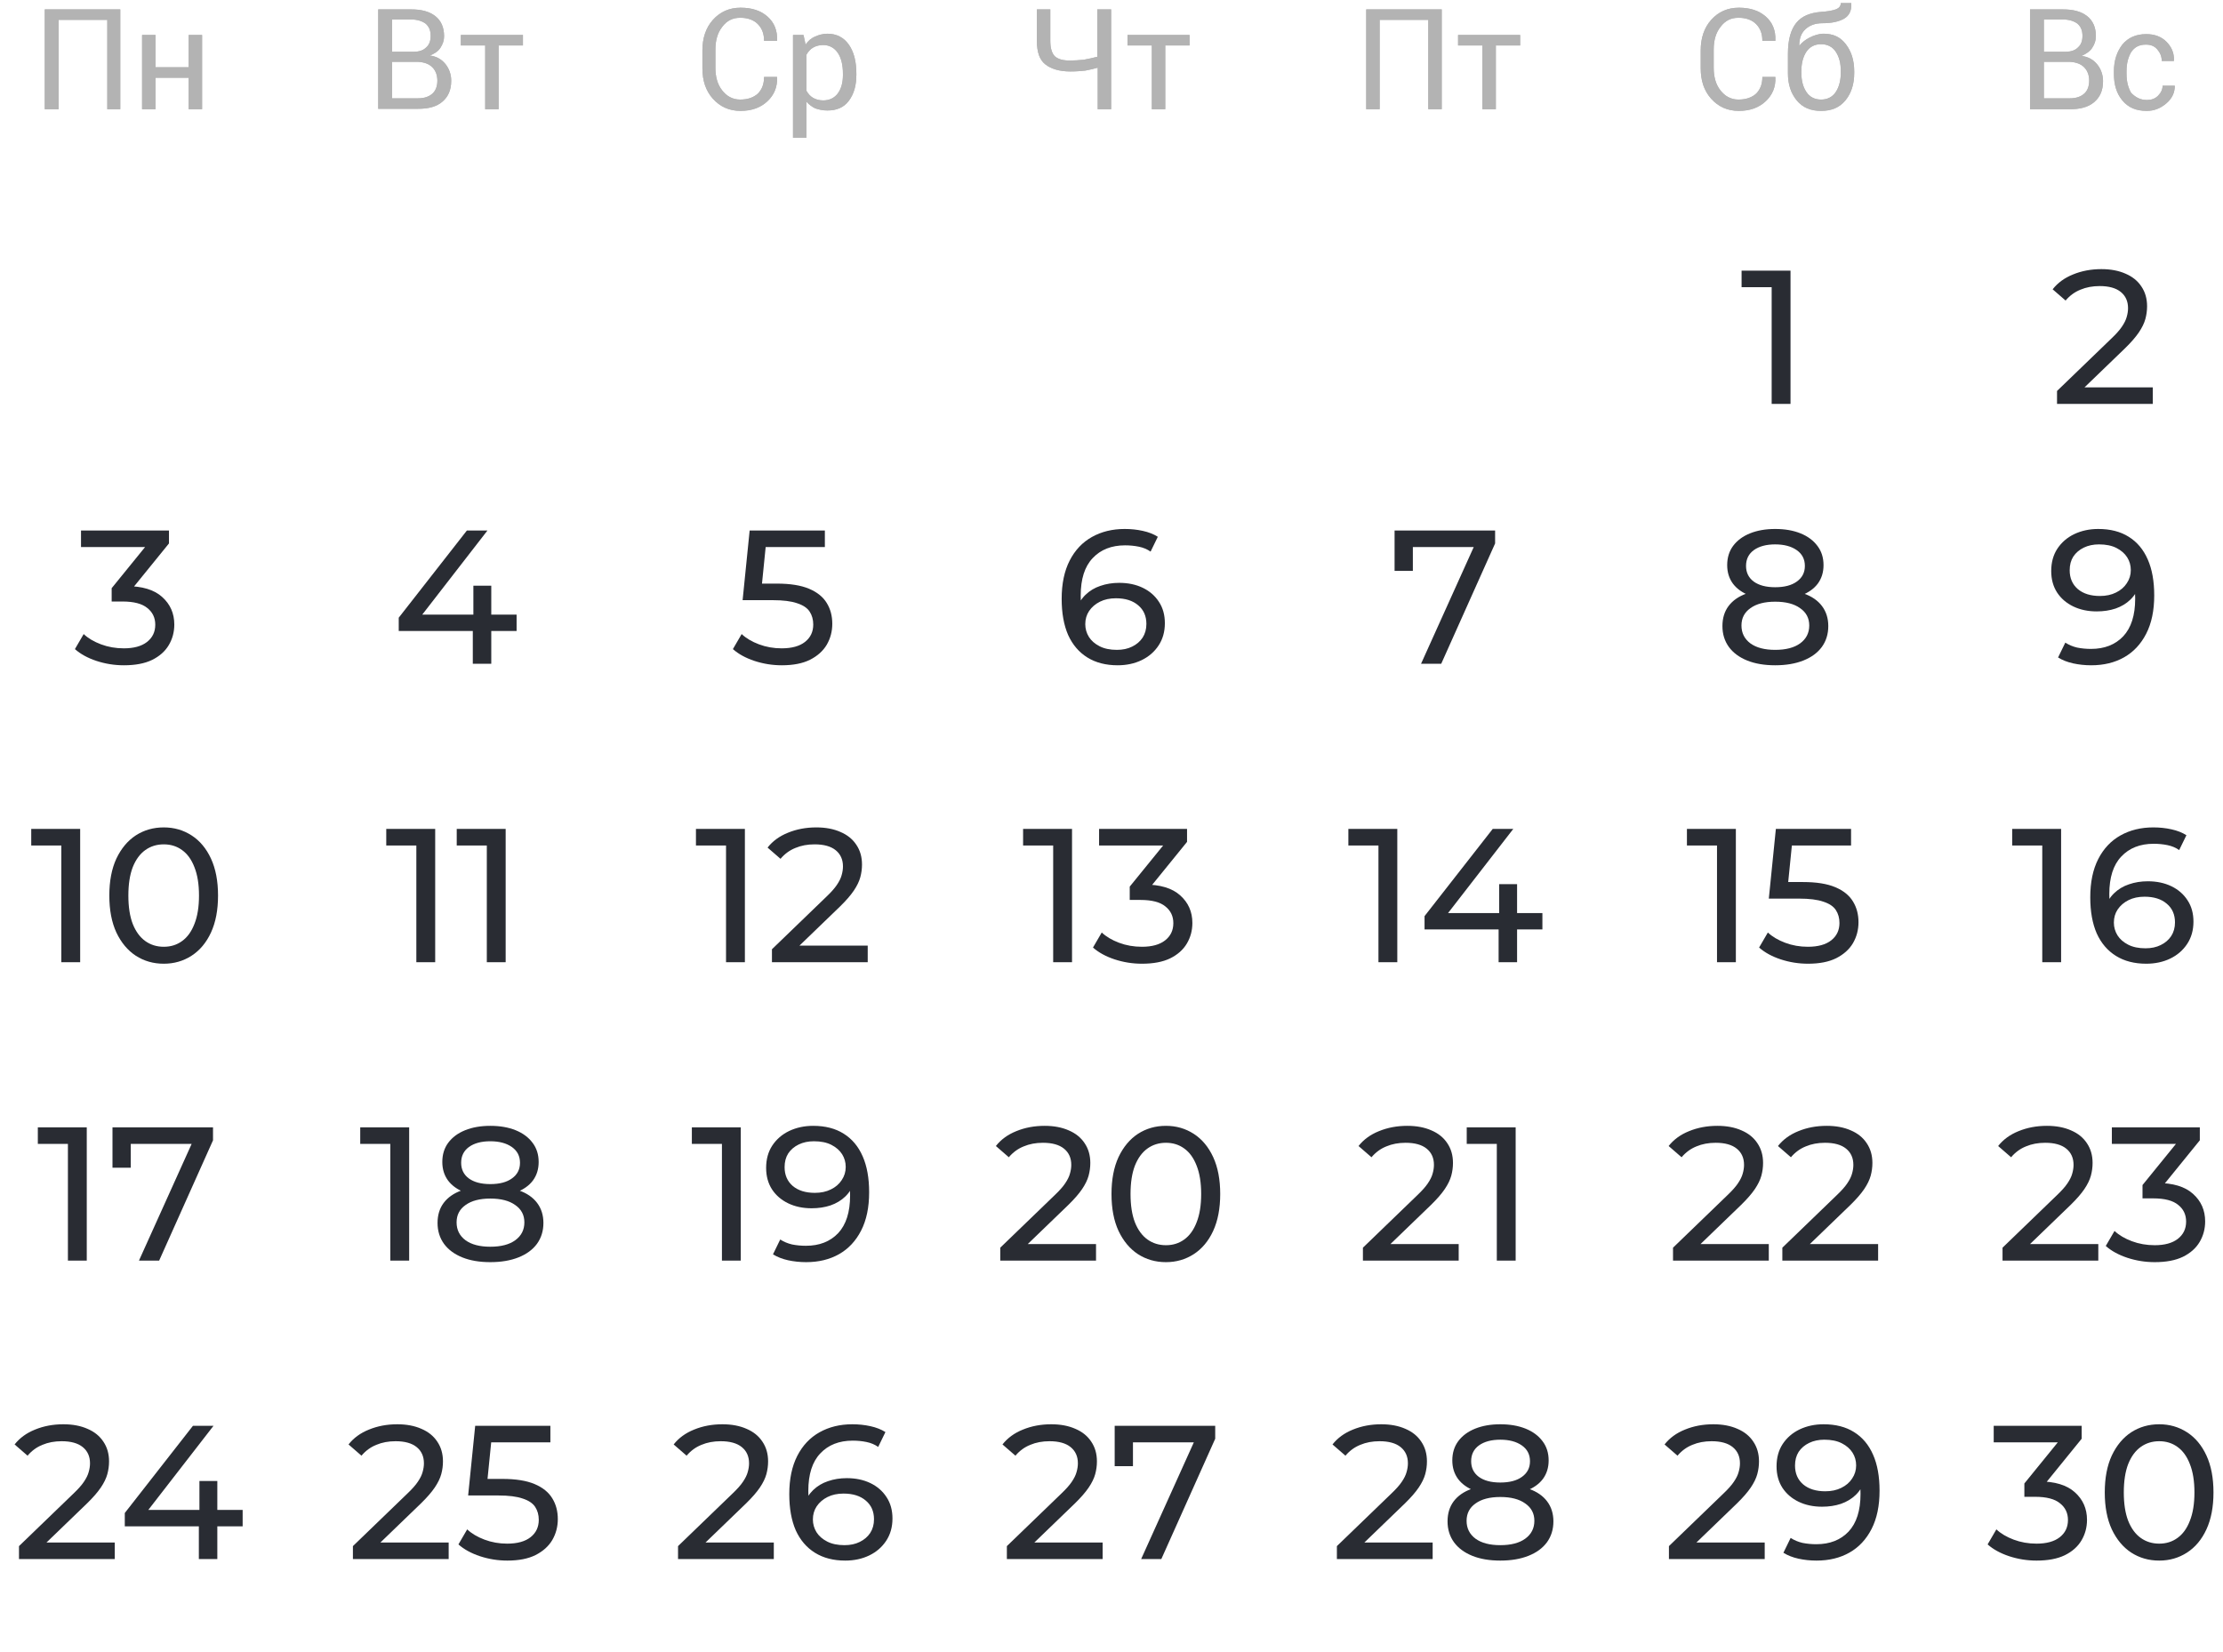<svg width="432" height="321" viewBox="0 0 432 321" fill="none" xmlns="http://www.w3.org/2000/svg">
<path d="M23.455 21.226H20.847V3.861H11.39V21.226H8.699V1.823H23.374V21.226H23.455Z" fill="#B3B3B3"/>
<path d="M39.272 21.226H36.663V15.112H30.222V21.226H27.613V6.796H30.222V13.073H36.663V6.796H39.272V21.226Z" fill="#B3B3B3"/>
<path d="M73.5 21.226V1.823H79.859C81.897 1.823 83.446 2.231 84.588 3.128C85.729 4.024 86.3 5.329 86.3 7.041C86.3 7.856 86.055 8.59 85.566 9.324C85.077 10.057 84.343 10.465 83.528 10.791C84.832 10.954 85.81 11.525 86.544 12.422C87.278 13.318 87.686 14.46 87.686 15.683C87.686 17.476 87.115 18.781 85.974 19.759C84.832 20.737 83.283 21.145 81.245 21.145H73.5V21.226ZM76.19 10.057H80.43C81.408 10.057 82.223 9.813 82.794 9.242C83.446 8.671 83.691 7.938 83.691 6.959C83.691 5.9 83.365 5.166 82.712 4.595C82.06 4.106 81.082 3.78 79.859 3.78H76.19V10.057ZM76.19 12.095V19.107H81.245C82.468 19.107 83.365 18.781 84.017 18.21C84.669 17.639 84.995 16.742 84.995 15.683C84.995 14.623 84.669 13.726 84.017 13.074C83.365 12.422 82.468 12.095 81.245 12.014H81.082H76.19V12.095Z" fill="#B3B3B3"/>
<path d="M101.624 8.834H96.896V21.226H94.287V8.834H89.559V6.796H101.624V8.834Z" fill="#B3B3B3"/>
<path d="M151.012 15.03C151.093 16.905 150.441 18.454 149.137 19.677C147.832 20.9 146.12 21.552 143.919 21.552C141.718 21.552 139.924 20.737 138.538 19.188C137.152 17.639 136.5 15.683 136.5 13.237V9.813C136.5 7.448 137.152 5.41 138.538 3.861C139.924 2.312 141.718 1.497 143.919 1.497C146.12 1.497 147.832 2.068 149.137 3.209C150.441 4.35 151.093 5.899 151.012 7.856V7.938H148.484C148.484 6.552 148.077 5.492 147.261 4.677C146.446 3.861 145.305 3.454 143.837 3.454C142.37 3.454 141.229 4.024 140.332 5.247C139.435 6.389 139.027 7.856 139.027 9.65V13.155C139.027 14.949 139.435 16.416 140.332 17.558C141.229 18.699 142.37 19.351 143.837 19.351C145.305 19.351 146.446 18.944 147.261 18.21C148.077 17.395 148.484 16.335 148.484 14.949H151.012V15.03Z" fill="#B3B3B3"/>
<path d="M166.419 14.541C166.419 16.661 165.93 18.291 164.952 19.596C163.973 20.9 162.587 21.471 160.794 21.471C159.897 21.471 159.163 21.308 158.429 21.063C157.777 20.737 157.207 20.33 156.717 19.759V26.77H154.109V6.796H156.147L156.554 8.671C157.044 7.938 157.614 7.449 158.348 7.122C159.082 6.796 159.897 6.552 160.794 6.552C162.587 6.552 163.973 7.285 164.952 8.671C165.93 10.057 166.419 11.932 166.419 14.297V14.541ZM163.81 14.297C163.81 12.666 163.484 11.28 162.832 10.302C162.18 9.324 161.201 8.753 159.978 8.753C159.245 8.753 158.593 8.916 158.022 9.242C157.451 9.568 157.044 10.057 156.717 10.628V17.639C157.044 18.21 157.451 18.699 158.022 19.025C158.593 19.351 159.245 19.514 159.978 19.514C161.201 19.514 162.18 19.025 162.832 18.128C163.484 17.232 163.81 16.009 163.81 14.623V14.297Z" fill="#B3B3B3"/>
<path d="M215.93 1.823V21.226H213.321V13.155C212.506 13.4 211.691 13.563 210.875 13.726C210.06 13.808 209.163 13.889 208.022 13.889C205.902 13.889 204.272 13.4 203.131 12.503C201.989 11.606 201.5 10.057 201.5 7.938V1.823H204.109V7.938C204.109 9.405 204.435 10.383 205.006 10.954C205.658 11.525 206.636 11.769 207.941 11.769C208.837 11.769 209.734 11.688 210.631 11.606C211.446 11.443 212.343 11.28 213.24 11.036V1.823H215.93Z" fill="#B3B3B3"/>
<path d="M231.174 8.834H226.446V21.226H223.837V8.834H219.109V6.796H231.174V8.834Z" fill="#B3B3B3"/>
<path d="M280.175 21.226H277.566V3.861H268.109V21.226H265.5V1.823H280.175V21.226Z" fill="#B3B3B3"/>
<path d="M295.418 8.835H290.69V21.227H288.081V8.835H283.352V6.796H295.418V8.835Z" fill="#B3B3B3"/>
<path d="M345.012 15.03C345.093 16.905 344.441 18.454 343.137 19.677C341.832 20.9 340.12 21.552 337.919 21.552C335.718 21.552 333.924 20.737 332.538 19.188C331.152 17.639 330.5 15.682 330.5 13.237V9.813C330.5 7.448 331.152 5.41 332.538 3.861C333.924 2.312 335.718 1.497 337.919 1.497C340.12 1.497 341.832 2.068 343.137 3.209C344.441 4.35 345.093 5.899 345.012 7.856V7.938H342.484C342.484 6.552 342.077 5.492 341.261 4.677C340.446 3.861 339.305 3.454 337.837 3.454C336.37 3.454 335.229 4.024 334.332 5.247C333.435 6.389 333.027 7.856 333.027 9.65V13.155C333.027 14.949 333.435 16.416 334.332 17.558C335.229 18.699 336.37 19.351 337.837 19.351C339.305 19.351 340.446 18.944 341.261 18.21C342.077 17.395 342.484 16.335 342.484 14.949H345.012V15.03Z" fill="#B3B3B3"/>
<path d="M354.383 6.551C356.258 6.551 357.644 7.204 358.704 8.59C359.764 9.976 360.334 11.688 360.334 13.889V14.215C360.334 16.335 359.764 18.128 358.622 19.514C357.481 20.9 355.932 21.552 353.894 21.552C351.856 21.552 350.307 20.9 349.165 19.514C348.024 18.128 347.453 16.416 347.453 14.215V13.889C347.453 13.807 347.453 13.726 347.453 13.726C347.453 13.644 347.453 13.644 347.453 13.563V10.465C347.453 7.693 348.024 5.736 349.084 4.432C350.144 3.127 351.774 2.475 353.894 2.312C355.117 2.231 356.095 2.068 356.747 1.823C357.399 1.578 357.726 1.171 357.726 0.6H359.764V0.682C359.845 2.068 359.356 3.046 358.378 3.617C357.399 4.187 356.013 4.513 354.138 4.513C352.752 4.513 351.693 4.921 350.877 5.655C350.062 6.388 349.654 7.448 349.654 8.834V8.916C350.144 8.264 350.877 7.693 351.693 7.285C352.508 6.878 353.486 6.551 354.383 6.551ZM353.894 8.59C352.671 8.59 351.693 9.079 351.04 10.057C350.388 11.035 350.062 12.34 350.062 13.807V14.133C350.062 15.682 350.388 16.905 351.04 17.884C351.693 18.862 352.671 19.351 353.894 19.351C355.117 19.351 356.095 18.862 356.747 17.884C357.399 16.905 357.726 15.601 357.726 14.133V13.807C357.726 12.258 357.399 11.035 356.747 10.057C356.095 9.079 355.117 8.59 353.894 8.59Z" fill="#B3B3B3"/>
<path d="M394.5 21.226V1.823H400.859C402.897 1.823 404.446 2.231 405.588 3.128C406.729 4.024 407.3 5.329 407.3 7.041C407.3 7.856 407.055 8.59 406.566 9.324C406.077 10.057 405.343 10.465 404.528 10.873C405.832 11.036 406.81 11.606 407.544 12.503C408.278 13.4 408.686 14.541 408.686 15.764C408.686 17.558 408.115 18.862 406.973 19.84C405.832 20.819 404.283 21.226 402.245 21.226H394.5ZM397.19 10.057H401.43C402.408 10.057 403.223 9.813 403.794 9.242C404.446 8.671 404.691 7.938 404.691 6.959C404.691 5.9 404.365 5.166 403.712 4.595C403.06 4.106 402.082 3.78 400.859 3.78H397.19V10.057ZM397.19 12.095V19.107H402.245C403.468 19.107 404.365 18.781 405.017 18.21C405.669 17.639 405.995 16.742 405.995 15.683C405.995 14.623 405.669 13.726 405.017 13.074C404.365 12.422 403.468 12.095 402.245 12.014H402.082H397.19V12.095Z" fill="#B3B3B3"/>
<path d="M417.245 19.433C418.061 19.433 418.794 19.188 419.365 18.618C419.936 18.047 420.262 17.395 420.262 16.661H422.626V16.742C422.626 17.965 422.137 19.107 420.996 20.085C419.854 21.063 418.631 21.552 417.164 21.552C415.126 21.552 413.577 20.9 412.435 19.514C411.294 18.128 410.805 16.416 410.805 14.378V13.807C410.805 11.769 411.376 10.057 412.435 8.671C413.577 7.285 415.126 6.633 417.082 6.633C418.713 6.633 420.017 7.122 420.996 8.101C421.974 9.079 422.545 10.302 422.463 11.769V11.851H420.099C420.099 10.954 419.773 10.22 419.202 9.568C418.631 8.916 417.898 8.671 417.001 8.671C415.696 8.671 414.8 9.161 414.147 10.139C413.577 11.117 413.251 12.34 413.251 13.807V14.378C413.251 15.846 413.577 17.069 414.147 18.047C415.044 18.944 415.941 19.433 417.245 19.433Z" fill="#B3B3B3"/>
<path d="M23.455 21.226H20.847V3.861H11.39V21.226H8.699V1.823H23.374V21.226H23.455Z" fill="#B3B3B3"/>
<path d="M39.272 21.226H36.663V15.112H30.222V21.226H27.613V6.796H30.222V13.073H36.663V6.796H39.272V21.226Z" fill="#B3B3B3"/>
<path d="M73.5 21.226V1.823H79.859C81.897 1.823 83.446 2.231 84.588 3.128C85.729 4.024 86.3 5.329 86.3 7.041C86.3 7.856 86.055 8.59 85.566 9.324C85.077 10.057 84.343 10.465 83.528 10.791C84.832 10.954 85.81 11.525 86.544 12.422C87.278 13.318 87.686 14.46 87.686 15.683C87.686 17.476 87.115 18.781 85.974 19.759C84.832 20.737 83.283 21.145 81.245 21.145H73.5V21.226ZM76.19 10.057H80.43C81.408 10.057 82.223 9.813 82.794 9.242C83.446 8.671 83.691 7.938 83.691 6.959C83.691 5.9 83.365 5.166 82.712 4.595C82.06 4.106 81.082 3.78 79.859 3.78H76.19V10.057ZM76.19 12.095V19.107H81.245C82.468 19.107 83.365 18.781 84.017 18.21C84.669 17.639 84.995 16.742 84.995 15.683C84.995 14.623 84.669 13.726 84.017 13.074C83.365 12.422 82.468 12.095 81.245 12.014H81.082H76.19V12.095Z" fill="#B3B3B3"/>
<path d="M101.624 8.834H96.896V21.226H94.287V8.834H89.559V6.796H101.624V8.834Z" fill="#B3B3B3"/>
<path d="M151.012 15.03C151.093 16.905 150.441 18.454 149.137 19.677C147.832 20.9 146.12 21.552 143.919 21.552C141.718 21.552 139.924 20.737 138.538 19.188C137.152 17.639 136.5 15.683 136.5 13.237V9.813C136.5 7.448 137.152 5.41 138.538 3.861C139.924 2.312 141.718 1.497 143.919 1.497C146.12 1.497 147.832 2.068 149.137 3.209C150.441 4.35 151.093 5.899 151.012 7.856V7.938H148.484C148.484 6.552 148.077 5.492 147.261 4.677C146.446 3.861 145.305 3.454 143.837 3.454C142.37 3.454 141.229 4.024 140.332 5.247C139.435 6.389 139.027 7.856 139.027 9.65V13.155C139.027 14.949 139.435 16.416 140.332 17.558C141.229 18.699 142.37 19.351 143.837 19.351C145.305 19.351 146.446 18.944 147.261 18.21C148.077 17.395 148.484 16.335 148.484 14.949H151.012V15.03Z" fill="#B3B3B3"/>
<path d="M166.419 14.541C166.419 16.661 165.93 18.291 164.952 19.596C163.973 20.9 162.587 21.471 160.794 21.471C159.897 21.471 159.163 21.308 158.429 21.063C157.777 20.737 157.207 20.33 156.717 19.759V26.77H154.109V6.796H156.147L156.554 8.671C157.044 7.938 157.614 7.449 158.348 7.122C159.082 6.796 159.897 6.552 160.794 6.552C162.587 6.552 163.973 7.285 164.952 8.671C165.93 10.057 166.419 11.932 166.419 14.297V14.541ZM163.81 14.297C163.81 12.666 163.484 11.28 162.832 10.302C162.18 9.324 161.201 8.753 159.978 8.753C159.245 8.753 158.593 8.916 158.022 9.242C157.451 9.568 157.044 10.057 156.717 10.628V17.639C157.044 18.21 157.451 18.699 158.022 19.025C158.593 19.351 159.245 19.514 159.978 19.514C161.201 19.514 162.18 19.025 162.832 18.128C163.484 17.232 163.81 16.009 163.81 14.623V14.297Z" fill="#B3B3B3"/>
<path d="M215.93 1.823V21.226H213.321V13.155C212.506 13.4 211.691 13.563 210.875 13.726C210.06 13.808 209.163 13.889 208.022 13.889C205.902 13.889 204.272 13.4 203.131 12.503C201.989 11.606 201.5 10.057 201.5 7.938V1.823H204.109V7.938C204.109 9.405 204.435 10.383 205.006 10.954C205.658 11.525 206.636 11.769 207.941 11.769C208.837 11.769 209.734 11.688 210.631 11.606C211.446 11.443 212.343 11.28 213.24 11.036V1.823H215.93Z" fill="#B3B3B3"/>
<path d="M231.174 8.834H226.446V21.226H223.837V8.834H219.109V6.796H231.174V8.834Z" fill="#B3B3B3"/>
<path d="M280.175 21.226H277.566V3.861H268.109V21.226H265.5V1.823H280.175V21.226Z" fill="#B3B3B3"/>
<path d="M295.418 8.835H290.69V21.227H288.081V8.835H283.352V6.796H295.418V8.835Z" fill="#B3B3B3"/>
<path d="M345.012 15.03C345.093 16.905 344.441 18.454 343.137 19.677C341.832 20.9 340.12 21.552 337.919 21.552C335.718 21.552 333.924 20.737 332.538 19.188C331.152 17.639 330.5 15.682 330.5 13.237V9.813C330.5 7.448 331.152 5.41 332.538 3.861C333.924 2.312 335.718 1.497 337.919 1.497C340.12 1.497 341.832 2.068 343.137 3.209C344.441 4.35 345.093 5.899 345.012 7.856V7.938H342.484C342.484 6.552 342.077 5.492 341.261 4.677C340.446 3.861 339.305 3.454 337.837 3.454C336.37 3.454 335.229 4.024 334.332 5.247C333.435 6.389 333.027 7.856 333.027 9.65V13.155C333.027 14.949 333.435 16.416 334.332 17.558C335.229 18.699 336.37 19.351 337.837 19.351C339.305 19.351 340.446 18.944 341.261 18.21C342.077 17.395 342.484 16.335 342.484 14.949H345.012V15.03Z" fill="#B3B3B3"/>
<path d="M354.383 6.551C356.258 6.551 357.644 7.204 358.704 8.59C359.764 9.976 360.334 11.688 360.334 13.889V14.215C360.334 16.335 359.764 18.128 358.622 19.514C357.481 20.9 355.932 21.552 353.894 21.552C351.856 21.552 350.307 20.9 349.165 19.514C348.024 18.128 347.453 16.416 347.453 14.215V13.889C347.453 13.807 347.453 13.726 347.453 13.726C347.453 13.644 347.453 13.644 347.453 13.563V10.465C347.453 7.693 348.024 5.736 349.084 4.432C350.144 3.127 351.774 2.475 353.894 2.312C355.117 2.231 356.095 2.068 356.747 1.823C357.399 1.578 357.726 1.171 357.726 0.6H359.764V0.682C359.845 2.068 359.356 3.046 358.378 3.617C357.399 4.187 356.013 4.513 354.138 4.513C352.752 4.513 351.693 4.921 350.877 5.655C350.062 6.388 349.654 7.448 349.654 8.834V8.916C350.144 8.264 350.877 7.693 351.693 7.285C352.508 6.878 353.486 6.551 354.383 6.551ZM353.894 8.59C352.671 8.59 351.693 9.079 351.04 10.057C350.388 11.035 350.062 12.34 350.062 13.807V14.133C350.062 15.682 350.388 16.905 351.04 17.884C351.693 18.862 352.671 19.351 353.894 19.351C355.117 19.351 356.095 18.862 356.747 17.884C357.399 16.905 357.726 15.601 357.726 14.133V13.807C357.726 12.258 357.399 11.035 356.747 10.057C356.095 9.079 355.117 8.59 353.894 8.59Z" fill="#B3B3B3"/>
<path d="M394.5 21.226V1.823H400.859C402.897 1.823 404.446 2.231 405.588 3.128C406.729 4.024 407.3 5.329 407.3 7.041C407.3 7.856 407.055 8.59 406.566 9.324C406.077 10.057 405.343 10.465 404.528 10.873C405.832 11.036 406.81 11.606 407.544 12.503C408.278 13.4 408.686 14.541 408.686 15.764C408.686 17.558 408.115 18.862 406.973 19.84C405.832 20.819 404.283 21.226 402.245 21.226H394.5ZM397.19 10.057H401.43C402.408 10.057 403.223 9.813 403.794 9.242C404.446 8.671 404.691 7.938 404.691 6.959C404.691 5.9 404.365 5.166 403.712 4.595C403.06 4.106 402.082 3.78 400.859 3.78H397.19V10.057ZM397.19 12.095V19.107H402.245C403.468 19.107 404.365 18.781 405.017 18.21C405.669 17.639 405.995 16.742 405.995 15.683C405.995 14.623 405.669 13.726 405.017 13.074C404.365 12.422 403.468 12.095 402.245 12.014H402.082H397.19V12.095Z" fill="#B3B3B3"/>
<path d="M417.245 19.433C418.061 19.433 418.794 19.188 419.365 18.618C419.936 18.047 420.262 17.395 420.262 16.661H422.626V16.742C422.626 17.965 422.137 19.107 420.996 20.085C419.854 21.063 418.631 21.552 417.164 21.552C415.126 21.552 413.577 20.9 412.435 19.514C411.294 18.128 410.805 16.416 410.805 14.378V13.807C410.805 11.769 411.376 10.057 412.435 8.671C413.577 7.285 415.126 6.633 417.082 6.633C418.713 6.633 420.017 7.122 420.996 8.101C421.974 9.079 422.545 10.302 422.463 11.769V11.851H420.099C420.099 10.954 419.773 10.22 419.202 9.568C418.631 8.916 417.898 8.671 417.001 8.671C415.696 8.671 414.8 9.161 414.147 10.139C413.577 11.117 413.251 12.34 413.251 13.807V14.378C413.251 15.846 413.577 17.069 414.147 18.047C415.044 18.944 415.941 19.433 417.245 19.433Z" fill="#B3B3B3"/>
<path d="M344.291 78.5V54.08L345.882 55.819H338.445V52.6H347.954V78.5H344.291Z" fill="#292C33"/>
<path d="M344.972 129.296C342.876 129.296 341.063 128.988 339.533 128.371C338.004 127.754 336.82 126.879 335.981 125.744C335.143 124.585 334.723 123.228 334.723 121.674C334.723 120.145 335.118 118.85 335.907 117.789C336.721 116.704 337.893 115.89 339.422 115.347C340.952 114.78 342.802 114.496 344.972 114.496C347.143 114.496 348.993 114.78 350.522 115.347C352.076 115.89 353.26 116.704 354.074 117.789C354.888 118.874 355.295 120.169 355.295 121.674C355.295 123.228 354.876 124.585 354.037 125.744C353.199 126.879 352.002 127.754 350.448 128.371C348.894 128.988 347.069 129.296 344.972 129.296ZM344.972 126.299C347.044 126.299 348.66 125.88 349.819 125.041C351.003 124.178 351.595 123.018 351.595 121.563C351.595 120.132 351.003 119.01 349.819 118.196C348.66 117.357 347.044 116.938 344.972 116.938C342.925 116.938 341.322 117.357 340.162 118.196C339.003 119.01 338.423 120.132 338.423 121.563C338.423 123.018 339.003 124.178 340.162 125.041C341.322 125.88 342.925 126.299 344.972 126.299ZM344.972 116.494C342.999 116.494 341.322 116.235 339.94 115.717C338.559 115.174 337.498 114.41 336.758 113.423C336.018 112.412 335.648 111.215 335.648 109.834C335.648 108.379 336.031 107.133 336.795 106.097C337.585 105.036 338.682 104.222 340.088 103.655C341.494 103.088 343.122 102.804 344.972 102.804C346.847 102.804 348.487 103.088 349.893 103.655C351.299 104.222 352.397 105.036 353.186 106.097C353.976 107.133 354.37 108.379 354.37 109.834C354.37 111.215 354 112.412 353.26 113.423C352.52 114.41 351.447 115.174 350.041 115.717C348.635 116.235 346.946 116.494 344.972 116.494ZM344.972 114.126C346.773 114.126 348.179 113.756 349.19 113.016C350.226 112.276 350.744 111.265 350.744 109.982C350.744 108.675 350.214 107.651 349.153 106.911C348.093 106.171 346.699 105.801 344.972 105.801C343.246 105.801 341.864 106.171 340.828 106.911C339.817 107.651 339.311 108.675 339.311 109.982C339.311 111.265 339.805 112.276 340.791 113.016C341.803 113.756 343.196 114.126 344.972 114.126Z" fill="#292C33"/>
<path d="M333.67 187V162.58L335.261 164.319H327.824V161.1H337.333V187H333.67ZM351.36 187.296C349.535 187.296 347.759 187.012 346.032 186.445C344.33 185.878 342.936 185.113 341.851 184.151L343.553 181.228C344.416 182.042 345.539 182.708 346.92 183.226C348.301 183.744 349.769 184.003 351.323 184.003C353.296 184.003 354.813 183.584 355.874 182.745C356.935 181.906 357.465 180.784 357.465 179.378C357.465 178.416 357.231 177.577 356.762 176.862C356.293 176.147 355.479 175.604 354.32 175.234C353.185 174.839 351.619 174.642 349.621 174.642H343.738L345.107 161.1H359.722V164.319H346.476L348.4 162.506L347.327 173.199L345.403 171.423H350.398C352.988 171.423 355.072 171.756 356.651 172.422C358.23 173.088 359.377 174.013 360.092 175.197C360.807 176.356 361.165 177.701 361.165 179.23C361.165 180.71 360.807 182.067 360.092 183.3C359.377 184.509 358.291 185.483 356.836 186.223C355.405 186.938 353.58 187.296 351.36 187.296Z" fill="#292C33"/>
<path d="M325.121 245V242.484L335.666 232.309C336.603 231.421 337.294 230.644 337.738 229.978C338.207 229.287 338.515 228.658 338.663 228.091C338.836 227.499 338.922 226.932 338.922 226.389C338.922 225.057 338.453 224.009 337.516 223.244C336.579 222.479 335.21 222.097 333.409 222.097C332.028 222.097 330.782 222.331 329.672 222.8C328.562 223.244 327.6 223.947 326.786 224.909L324.27 222.726C325.257 221.468 326.576 220.506 328.229 219.84C329.906 219.149 331.744 218.804 333.742 218.804C335.543 218.804 337.109 219.1 338.441 219.692C339.773 220.259 340.797 221.086 341.512 222.171C342.252 223.256 342.622 224.539 342.622 226.019C342.622 226.858 342.511 227.684 342.289 228.498C342.067 229.312 341.648 230.175 341.031 231.088C340.414 232.001 339.526 233.024 338.367 234.159L328.969 243.224L328.081 241.781H343.732V245H325.121ZM346.367 245V242.484L356.912 232.309C357.849 231.421 358.54 230.644 358.984 229.978C359.453 229.287 359.761 228.658 359.909 228.091C360.082 227.499 360.168 226.932 360.168 226.389C360.168 225.057 359.699 224.009 358.762 223.244C357.825 222.479 356.456 222.097 354.655 222.097C353.274 222.097 352.028 222.331 350.918 222.8C349.808 223.244 348.846 223.947 348.032 224.909L345.516 222.726C346.503 221.468 347.822 220.506 349.475 219.84C351.152 219.149 352.99 218.804 354.988 218.804C356.789 218.804 358.355 219.1 359.687 219.692C361.019 220.259 362.043 221.086 362.758 222.171C363.498 223.256 363.868 224.539 363.868 226.019C363.868 226.858 363.757 227.684 363.535 228.498C363.313 229.312 362.894 230.175 362.277 231.088C361.66 232.001 360.772 233.024 359.613 234.159L350.215 243.224L349.327 241.781H364.978V245H346.367Z" fill="#292C33"/>
<path d="M324.328 303V300.484L334.873 290.309C335.81 289.421 336.501 288.644 336.945 287.978C337.414 287.287 337.722 286.658 337.87 286.091C338.043 285.499 338.129 284.932 338.129 284.389C338.129 283.057 337.66 282.009 336.723 281.244C335.786 280.479 334.417 280.097 332.616 280.097C331.235 280.097 329.989 280.331 328.879 280.8C327.769 281.244 326.807 281.947 325.993 282.909L323.477 280.726C324.464 279.468 325.783 278.506 327.436 277.84C329.113 277.149 330.951 276.804 332.949 276.804C334.75 276.804 336.316 277.1 337.648 277.692C338.98 278.259 340.004 279.086 340.719 280.171C341.459 281.256 341.829 282.539 341.829 284.019C341.829 284.858 341.718 285.684 341.496 286.498C341.274 287.312 340.855 288.175 340.238 289.088C339.621 290.001 338.733 291.024 337.574 292.159L328.176 301.224L327.288 299.781H342.939V303H324.328ZM354.38 276.804C356.723 276.804 358.697 277.31 360.3 278.321C361.928 279.332 363.161 280.8 364 282.724C364.839 284.623 365.258 286.954 365.258 289.717C365.258 292.652 364.74 295.131 363.704 297.154C362.668 299.177 361.237 300.706 359.412 301.742C357.587 302.778 355.453 303.296 353.011 303.296C351.802 303.296 350.631 303.173 349.496 302.926C348.386 302.679 347.412 302.297 346.573 301.779L347.979 298.893C348.67 299.337 349.434 299.658 350.273 299.855C351.136 300.028 352.037 300.114 352.974 300.114C355.589 300.114 357.673 299.3 359.227 297.672C360.781 296.019 361.558 293.577 361.558 290.346C361.558 289.828 361.533 289.211 361.484 288.496C361.435 287.781 361.324 287.078 361.151 286.387L362.372 287.645C362.027 288.78 361.447 289.742 360.633 290.531C359.844 291.296 358.882 291.875 357.747 292.27C356.637 292.64 355.416 292.825 354.084 292.825C352.382 292.825 350.865 292.504 349.533 291.863C348.201 291.222 347.153 290.321 346.388 289.162C345.623 287.978 345.241 286.584 345.241 284.981C345.241 283.304 345.636 281.861 346.425 280.652C347.239 279.419 348.337 278.469 349.718 277.803C351.124 277.137 352.678 276.804 354.38 276.804ZM354.528 279.801C353.418 279.801 352.431 280.011 351.568 280.43C350.705 280.849 350.026 281.429 349.533 282.169C349.064 282.909 348.83 283.797 348.83 284.833C348.83 286.362 349.36 287.583 350.421 288.496C351.482 289.384 352.912 289.828 354.713 289.828C355.897 289.828 356.933 289.606 357.821 289.162C358.734 288.718 359.437 288.114 359.93 287.349C360.448 286.584 360.707 285.733 360.707 284.796C360.707 283.883 360.473 283.057 360.004 282.317C359.535 281.577 358.845 280.973 357.932 280.504C357.019 280.035 355.885 279.801 354.528 279.801Z" fill="#292C33"/>
<path d="M399.746 78.5V75.984L410.291 65.809C411.228 64.921 411.919 64.144 412.363 63.478C412.832 62.788 413.14 62.158 413.288 61.591C413.461 60.999 413.547 60.432 413.547 59.889C413.547 58.557 413.078 57.509 412.141 56.744C411.204 55.98 409.835 55.597 408.034 55.597C406.653 55.597 405.407 55.831 404.297 56.3C403.187 56.744 402.225 57.447 401.411 58.409L398.895 56.226C399.882 54.968 401.201 54.006 402.854 53.34C404.531 52.65 406.369 52.304 408.367 52.304C410.168 52.304 411.734 52.6 413.066 53.192C414.398 53.76 415.422 54.586 416.137 55.671C416.877 56.757 417.247 58.039 417.247 59.519C417.247 60.358 417.136 61.184 416.914 61.998C416.692 62.812 416.273 63.675 415.656 64.588C415.039 65.501 414.151 66.525 412.992 67.659L403.594 76.724L402.706 75.281H418.357V78.5H399.746Z" fill="#292C33"/>
<path d="M407.756 102.804C410.099 102.804 412.073 103.31 413.676 104.321C415.304 105.332 416.537 106.8 417.376 108.724C418.215 110.623 418.634 112.954 418.634 115.717C418.634 118.652 418.116 121.131 417.08 123.154C416.044 125.177 414.613 126.706 412.788 127.742C410.963 128.778 408.829 129.296 406.387 129.296C405.178 129.296 404.007 129.173 402.872 128.926C401.762 128.679 400.788 128.297 399.949 127.779L401.355 124.893C402.046 125.337 402.81 125.658 403.649 125.855C404.512 126.028 405.413 126.114 406.35 126.114C408.965 126.114 411.049 125.3 412.603 123.672C414.157 122.019 414.934 119.577 414.934 116.346C414.934 115.828 414.909 115.211 414.86 114.496C414.811 113.781 414.7 113.078 414.527 112.387L415.748 113.645C415.403 114.78 414.823 115.742 414.009 116.531C413.22 117.296 412.258 117.875 411.123 118.27C410.013 118.64 408.792 118.825 407.46 118.825C405.758 118.825 404.241 118.504 402.909 117.863C401.577 117.222 400.529 116.321 399.764 115.162C398.999 113.978 398.617 112.584 398.617 110.981C398.617 109.304 399.012 107.861 399.801 106.652C400.615 105.419 401.713 104.469 403.094 103.803C404.5 103.137 406.054 102.804 407.756 102.804ZM407.904 105.801C406.794 105.801 405.807 106.011 404.944 106.43C404.081 106.849 403.402 107.429 402.909 108.169C402.44 108.909 402.206 109.797 402.206 110.833C402.206 112.362 402.736 113.583 403.797 114.496C404.858 115.384 406.288 115.828 408.089 115.828C409.273 115.828 410.309 115.606 411.197 115.162C412.11 114.718 412.813 114.114 413.306 113.349C413.824 112.584 414.083 111.733 414.083 110.796C414.083 109.883 413.849 109.057 413.38 108.317C412.911 107.577 412.221 106.973 411.308 106.504C410.395 106.035 409.261 105.801 407.904 105.801Z" fill="#292C33"/>
<path d="M396.877 187V162.58L398.468 164.319H391.031V161.1H400.54V187H396.877ZM417.083 187.296C414.789 187.296 412.828 186.79 411.2 185.779C409.572 184.768 408.327 183.312 407.463 181.413C406.625 179.489 406.205 177.146 406.205 174.383C406.205 171.448 406.723 168.969 407.759 166.946C408.795 164.923 410.238 163.394 412.088 162.358C413.938 161.322 416.06 160.804 418.452 160.804C419.686 160.804 420.857 160.927 421.967 161.174C423.102 161.421 424.076 161.803 424.89 162.321L423.484 165.207C422.818 164.738 422.054 164.418 421.19 164.245C420.352 164.072 419.464 163.986 418.526 163.986C415.887 163.986 413.79 164.812 412.236 166.465C410.682 168.093 409.905 170.523 409.905 173.754C409.905 174.272 409.93 174.889 409.979 175.604C410.029 176.319 410.152 177.022 410.349 177.713L409.091 176.455C409.461 175.32 410.041 174.371 410.83 173.606C411.644 172.817 412.606 172.237 413.716 171.867C414.851 171.472 416.072 171.275 417.379 171.275C419.106 171.275 420.635 171.596 421.967 172.237C423.299 172.878 424.348 173.791 425.112 174.975C425.877 176.134 426.259 177.516 426.259 179.119C426.259 180.772 425.852 182.215 425.038 183.448C424.224 184.681 423.127 185.631 421.745 186.297C420.364 186.963 418.81 187.296 417.083 187.296ZM416.935 184.299C418.07 184.299 419.057 184.089 419.895 183.67C420.759 183.251 421.437 182.671 421.93 181.931C422.424 181.166 422.67 180.278 422.67 179.267C422.67 177.738 422.14 176.529 421.079 175.641C420.019 174.728 418.576 174.272 416.75 174.272C415.566 174.272 414.53 174.494 413.642 174.938C412.754 175.382 412.051 175.986 411.533 176.751C411.04 177.491 410.793 178.342 410.793 179.304C410.793 180.192 411.028 181.018 411.496 181.783C411.965 182.523 412.656 183.127 413.568 183.596C414.481 184.065 415.603 184.299 416.935 184.299Z" fill="#292C33"/>
<path d="M389.156 245V242.484L399.701 232.309C400.638 231.421 401.329 230.644 401.773 229.978C402.242 229.287 402.55 228.658 402.698 228.091C402.871 227.499 402.957 226.932 402.957 226.389C402.957 225.057 402.488 224.009 401.551 223.244C400.614 222.479 399.245 222.097 397.444 222.097C396.063 222.097 394.817 222.331 393.707 222.8C392.597 223.244 391.635 223.947 390.821 224.909L388.305 222.726C389.292 221.468 390.611 220.506 392.264 219.84C393.941 219.149 395.779 218.804 397.777 218.804C399.578 218.804 401.144 219.1 402.476 219.692C403.808 220.259 404.832 221.086 405.547 222.171C406.287 223.256 406.657 224.539 406.657 226.019C406.657 226.858 406.546 227.684 406.324 228.498C406.102 229.312 405.683 230.175 405.066 231.088C404.449 232.001 403.561 233.024 402.402 234.159L393.004 243.224L392.116 241.781H407.767V245H389.156ZM418.727 245.296C416.902 245.296 415.126 245.012 413.399 244.445C411.697 243.878 410.303 243.113 409.218 242.151L410.92 239.228C411.783 240.042 412.906 240.708 414.287 241.226C415.668 241.744 417.148 242.003 418.727 242.003C420.651 242.003 422.143 241.596 423.204 240.782C424.289 239.943 424.832 238.821 424.832 237.415C424.832 236.058 424.314 234.973 423.278 234.159C422.267 233.32 420.651 232.901 418.431 232.901H416.359V230.311L424.055 220.839L424.573 222.319H410.402V219.1H427.496V221.616L419.837 231.051L417.913 229.904H419.134C422.267 229.904 424.61 230.607 426.164 232.013C427.743 233.419 428.532 235.207 428.532 237.378C428.532 238.833 428.174 240.165 427.459 241.374C426.744 242.583 425.658 243.545 424.203 244.26C422.772 244.951 420.947 245.296 418.727 245.296Z" fill="#292C33"/>
<path d="M395.767 303.296C393.941 303.296 392.165 303.012 390.439 302.445C388.737 301.878 387.343 301.113 386.258 300.151L387.96 297.228C388.823 298.042 389.945 298.708 391.327 299.226C392.708 299.744 394.188 300.003 395.767 300.003C397.691 300.003 399.183 299.596 400.244 298.782C401.329 297.943 401.872 296.821 401.872 295.415C401.872 294.058 401.354 292.973 400.318 292.159C399.306 291.32 397.691 290.901 395.471 290.901H393.399V288.311L401.095 278.839L401.613 280.319H387.442V277.1H404.536V279.616L396.877 289.051L394.953 287.904H396.174C399.306 287.904 401.65 288.607 403.204 290.013C404.782 291.419 405.572 293.207 405.572 295.378C405.572 296.833 405.214 298.165 404.499 299.374C403.783 300.583 402.698 301.545 401.243 302.26C399.812 302.951 397.987 303.296 395.767 303.296ZM419.605 303.296C417.582 303.296 415.769 302.778 414.166 301.742C412.587 300.706 411.329 299.201 410.392 297.228C409.479 295.255 409.023 292.862 409.023 290.05C409.023 287.238 409.479 284.845 410.392 282.872C411.329 280.899 412.587 279.394 414.166 278.358C415.769 277.322 417.582 276.804 419.605 276.804C421.603 276.804 423.403 277.322 425.007 278.358C426.61 279.394 427.868 280.899 428.781 282.872C429.693 284.845 430.15 287.238 430.15 290.05C430.15 292.862 429.693 295.255 428.781 297.228C427.868 299.201 426.61 300.706 425.007 301.742C423.403 302.778 421.603 303.296 419.605 303.296ZM419.605 300.003C420.961 300.003 422.145 299.633 423.157 298.893C424.193 298.153 424.994 297.043 425.562 295.563C426.154 294.083 426.45 292.245 426.45 290.05C426.45 287.855 426.154 286.017 425.562 284.537C424.994 283.057 424.193 281.947 423.157 281.207C422.145 280.467 420.961 280.097 419.605 280.097C418.248 280.097 417.052 280.467 416.016 281.207C414.98 281.947 414.166 283.057 413.574 284.537C413.006 286.017 412.723 287.855 412.723 290.05C412.723 292.245 413.006 294.083 413.574 295.563C414.166 297.043 414.98 298.153 416.016 298.893C417.052 299.633 418.248 300.003 419.605 300.003Z" fill="#292C33"/>
<path d="M24.068 129.296C22.242 129.296 20.466 129.012 18.74 128.445C17.038 127.878 15.644 127.113 14.559 126.151L16.261 123.228C17.124 124.042 18.246 124.708 19.628 125.226C21.009 125.744 22.489 126.003 24.068 126.003C25.992 126.003 27.484 125.596 28.545 124.782C29.63 123.943 30.173 122.821 30.173 121.415C30.173 120.058 29.655 118.973 28.619 118.159C27.607 117.32 25.992 116.901 23.772 116.901H21.7V114.311L29.396 104.839L29.914 106.319H15.743V103.1H32.837V105.616L25.178 115.051L23.254 113.904H24.475C27.607 113.904 29.951 114.607 31.505 116.013C33.083 117.419 33.873 119.207 33.873 121.378C33.873 122.833 33.515 124.165 32.8 125.374C32.084 126.583 30.999 127.545 29.544 128.26C28.113 128.951 26.288 129.296 24.068 129.296Z" fill="#292C33"/>
<path d="M11.916 187V162.58L13.507 164.319H6.07V161.1H15.579V187H11.916ZM31.827 187.296C29.804 187.296 27.991 186.778 26.388 185.742C24.809 184.706 23.551 183.201 22.614 181.228C21.701 179.255 21.245 176.862 21.245 174.05C21.245 171.238 21.701 168.845 22.614 166.872C23.551 164.899 24.809 163.394 26.388 162.358C27.991 161.322 29.804 160.804 31.827 160.804C33.825 160.804 35.625 161.322 37.229 162.358C38.832 163.394 40.09 164.899 41.003 166.872C41.915 168.845 42.372 171.238 42.372 174.05C42.372 176.862 41.915 179.255 41.003 181.228C40.09 183.201 38.832 184.706 37.229 185.742C35.625 186.778 33.825 187.296 31.827 187.296ZM31.827 184.003C33.183 184.003 34.367 183.633 35.379 182.893C36.415 182.153 37.216 181.043 37.784 179.563C38.376 178.083 38.672 176.245 38.672 174.05C38.672 171.855 38.376 170.017 37.784 168.537C37.216 167.057 36.415 165.947 35.379 165.207C34.367 164.467 33.183 164.097 31.827 164.097C30.47 164.097 29.274 164.467 28.238 165.207C27.202 165.947 26.388 167.057 25.796 168.537C25.228 170.017 24.945 171.855 24.945 174.05C24.945 176.245 25.228 178.083 25.796 179.563C26.388 181.043 27.202 182.153 28.238 182.893C29.274 183.633 30.47 184.003 31.827 184.003Z" fill="#292C33"/>
<path d="M13.198 245V220.58L14.789 222.319H7.352V219.1H16.861V245H13.198ZM27.003 245L37.992 220.654L38.954 222.319H23.562L25.412 220.506V226.944H21.86V219.1H41.396V221.616L30.925 245H27.003Z" fill="#292C33"/>
<path d="M3.691 303V300.484L14.236 290.309C15.173 289.421 15.864 288.644 16.308 287.978C16.776 287.287 17.085 286.658 17.233 286.091C17.405 285.499 17.492 284.932 17.492 284.389C17.492 283.057 17.023 282.009 16.086 281.244C15.149 280.479 13.78 280.097 11.979 280.097C10.598 280.097 9.352 280.331 8.242 280.8C7.132 281.244 6.17 281.947 5.356 282.909L2.84 280.726C3.826 279.468 5.146 278.506 6.799 277.84C8.476 277.149 10.314 276.804 12.312 276.804C14.113 276.804 15.679 277.1 17.011 277.692C18.343 278.259 19.366 279.086 20.082 280.171C20.822 281.256 21.192 282.539 21.192 284.019C21.192 284.858 21.081 285.684 20.859 286.498C20.637 287.312 20.218 288.175 19.601 289.088C18.984 290.001 18.096 291.024 16.937 292.159L7.539 301.224L6.651 299.781H22.302V303H3.691ZM24.251 296.636V294.046L37.497 277.1H41.493L28.358 294.046L26.471 293.454H47.154V296.636H24.251ZM38.644 303V296.636L38.755 293.454V287.83H42.233V303H38.644Z" fill="#292C33"/>
<path d="M77.488 122.636V120.046L90.734 103.1H94.73L81.595 120.046L79.708 119.454H100.392V122.636H77.488ZM91.881 129V122.636L91.992 119.454V113.83H95.47V129H91.881Z" fill="#292C33"/>
<path d="M80.909 187V162.58L82.499 164.319H75.062V161.1H84.572V187H80.909ZM94.603 187V162.58L96.194 164.319H88.757V161.1H98.266V187H94.603Z" fill="#292C33"/>
<path d="M75.85 245V220.58L77.441 222.319H70.004V219.1H79.513V245H75.85ZM95.279 245.296C93.183 245.296 91.37 244.988 89.84 244.371C88.311 243.754 87.127 242.879 86.288 241.744C85.45 240.585 85.03 239.228 85.03 237.674C85.03 236.145 85.425 234.85 86.214 233.789C87.028 232.704 88.2 231.89 89.729 231.347C91.258 230.78 93.109 230.496 95.279 230.496C97.45 230.496 99.3 230.78 100.83 231.347C102.384 231.89 103.568 232.704 104.382 233.789C105.195 234.874 105.603 236.169 105.603 237.674C105.603 239.228 105.183 240.585 104.345 241.744C103.506 242.879 102.31 243.754 100.756 244.371C99.201 244.988 97.376 245.296 95.279 245.296ZM95.279 242.299C97.351 242.299 98.967 241.88 100.127 241.041C101.311 240.178 101.903 239.018 101.903 237.563C101.903 236.132 101.311 235.01 100.127 234.196C98.967 233.357 97.351 232.938 95.279 232.938C93.232 232.938 91.629 233.357 90.469 234.196C89.31 235.01 88.73 236.132 88.73 237.563C88.73 239.018 89.31 240.178 90.469 241.041C91.629 241.88 93.232 242.299 95.279 242.299ZM95.279 232.494C93.306 232.494 91.629 232.235 90.247 231.717C88.866 231.174 87.805 230.41 87.065 229.423C86.325 228.412 85.955 227.215 85.955 225.834C85.955 224.379 86.338 223.133 87.102 222.097C87.891 221.036 88.989 220.222 90.395 219.655C91.801 219.088 93.429 218.804 95.279 218.804C97.154 218.804 98.794 219.088 100.201 219.655C101.607 220.222 102.703 221.036 103.493 222.097C104.283 223.133 104.678 224.379 104.678 225.834C104.678 227.215 104.308 228.412 103.568 229.423C102.828 230.41 101.755 231.174 100.349 231.717C98.942 232.235 97.252 232.494 95.279 232.494ZM95.279 230.126C97.08 230.126 98.486 229.756 99.497 229.016C100.534 228.276 101.052 227.265 101.052 225.982C101.052 224.675 100.521 223.651 99.46 222.911C98.4 222.171 97.006 221.801 95.279 221.801C93.552 221.801 92.171 222.171 91.135 222.911C90.124 223.651 89.618 224.675 89.618 225.982C89.618 227.265 90.112 228.276 91.098 229.016C92.109 229.756 93.503 230.126 95.279 230.126Z" fill="#292C33"/>
<path d="M68.582 303V300.484L79.126 290.309C80.064 289.421 80.754 288.644 81.198 287.978C81.667 287.287 81.975 286.658 82.124 286.091C82.296 285.499 82.382 284.932 82.382 284.389C82.382 283.057 81.914 282.009 80.977 281.244C80.039 280.479 78.67 280.097 76.87 280.097C75.488 280.097 74.243 280.331 73.132 280.8C72.022 281.244 71.061 281.947 70.246 282.909L67.731 280.726C68.717 279.468 70.037 278.506 71.689 277.84C73.367 277.149 75.204 276.804 77.203 276.804C79.003 276.804 80.57 277.1 81.901 277.692C83.234 278.259 84.257 279.086 84.972 280.171C85.713 281.256 86.082 282.539 86.082 284.019C86.082 284.858 85.972 285.684 85.749 286.498C85.528 287.312 85.108 288.175 84.492 289.088C83.875 290.001 82.987 291.024 81.828 292.159L72.43 301.224L71.541 299.781H87.192V303H68.582ZM98.597 303.296C96.771 303.296 94.995 303.012 93.269 302.445C91.567 301.878 90.173 301.113 89.088 300.151L90.79 297.228C91.653 298.042 92.775 298.708 94.157 299.226C95.538 299.744 97.006 300.003 98.56 300.003C100.533 300.003 102.05 299.584 103.11 298.745C104.171 297.906 104.701 296.784 104.701 295.378C104.701 294.416 104.467 293.577 103.998 292.862C103.53 292.147 102.716 291.604 101.556 291.234C100.422 290.839 98.856 290.642 96.858 290.642H90.975L92.344 277.1H106.958V280.319H93.713L95.637 278.506L94.564 289.199L92.64 287.423H97.635C100.224 287.423 102.309 287.756 103.887 288.422C105.466 289.088 106.613 290.013 107.328 291.197C108.044 292.356 108.401 293.701 108.401 295.23C108.401 296.71 108.044 298.067 107.328 299.3C106.613 300.509 105.528 301.483 104.072 302.223C102.642 302.938 100.816 303.296 98.597 303.296Z" fill="#292C33"/>
<path d="M151.935 129.296C150.11 129.296 148.334 129.012 146.607 128.445C144.905 127.878 143.512 127.113 142.426 126.151L144.128 123.228C144.992 124.042 146.114 124.708 147.495 125.226C148.877 125.744 150.344 126.003 151.898 126.003C153.872 126.003 155.389 125.584 156.449 124.745C157.51 123.906 158.04 122.784 158.04 121.378C158.04 120.416 157.806 119.577 157.337 118.862C156.869 118.147 156.055 117.604 154.895 117.234C153.761 116.839 152.194 116.642 150.196 116.642H144.313L145.682 103.1H160.297V106.319H147.051L148.975 104.506L147.902 115.199L145.978 113.423H150.973C153.563 113.423 155.648 113.756 157.226 114.422C158.805 115.088 159.952 116.013 160.667 117.197C161.383 118.356 161.74 119.701 161.74 121.23C161.74 122.71 161.383 124.067 160.667 125.3C159.952 126.509 158.867 127.483 157.411 128.223C155.981 128.938 154.155 129.296 151.935 129.296Z" fill="#292C33"/>
<path d="M141.092 187V162.58L142.683 164.319H135.246V161.1H144.755V187H141.092ZM150.014 187V184.484L160.559 174.309C161.496 173.421 162.187 172.644 162.631 171.978C163.099 171.287 163.408 170.658 163.556 170.091C163.728 169.499 163.815 168.932 163.815 168.389C163.815 167.057 163.346 166.009 162.409 165.244C161.471 164.479 160.102 164.097 158.302 164.097C156.92 164.097 155.675 164.331 154.565 164.8C153.455 165.244 152.493 165.947 151.679 166.909L149.163 164.726C150.149 163.468 151.469 162.506 153.122 161.84C154.799 161.149 156.637 160.804 158.635 160.804C160.435 160.804 162.002 161.1 163.334 161.692C164.666 162.259 165.689 163.086 166.405 164.171C167.145 165.256 167.515 166.539 167.515 168.019C167.515 168.858 167.404 169.684 167.182 170.498C166.96 171.312 166.54 172.175 165.924 173.088C165.307 174.001 164.419 175.024 163.26 176.159L153.862 185.224L152.974 183.781H168.625V187H150.014Z" fill="#292C33"/>
<path d="M140.295 245V220.58L141.886 222.319H134.449V219.1H143.958V245H140.295ZM158.023 218.804C160.366 218.804 162.339 219.31 163.943 220.321C165.571 221.332 166.804 222.8 167.643 224.724C168.481 226.623 168.901 228.954 168.901 231.717C168.901 234.652 168.383 237.131 167.347 239.154C166.311 241.177 164.88 242.706 163.055 243.742C161.229 244.778 159.096 245.296 156.654 245.296C155.445 245.296 154.273 245.173 153.139 244.926C152.029 244.679 151.054 244.297 150.216 243.779L151.622 240.893C152.312 241.337 153.077 241.658 153.916 241.855C154.779 242.028 155.679 242.114 156.617 242.114C159.231 242.114 161.316 241.3 162.87 239.672C164.424 238.019 165.201 235.577 165.201 232.346C165.201 231.828 165.176 231.211 165.127 230.496C165.077 229.781 164.966 229.078 164.794 228.387L166.015 229.645C165.669 230.78 165.09 231.742 164.276 232.531C163.486 233.296 162.524 233.875 161.39 234.27C160.28 234.64 159.059 234.825 157.727 234.825C156.025 234.825 154.508 234.504 153.176 233.863C151.844 233.222 150.795 232.321 150.031 231.162C149.266 229.978 148.884 228.584 148.884 226.981C148.884 225.304 149.278 223.861 150.068 222.652C150.882 221.419 151.979 220.469 153.361 219.803C154.767 219.137 156.321 218.804 158.023 218.804ZM158.171 221.801C157.061 221.801 156.074 222.011 155.211 222.43C154.347 222.849 153.669 223.429 153.176 224.169C152.707 224.909 152.473 225.797 152.473 226.833C152.473 228.362 153.003 229.583 154.064 230.496C155.124 231.384 156.555 231.828 158.356 231.828C159.54 231.828 160.576 231.606 161.464 231.162C162.376 230.718 163.079 230.114 163.573 229.349C164.091 228.584 164.35 227.733 164.35 226.796C164.35 225.883 164.115 225.057 163.647 224.317C163.178 223.577 162.487 222.973 161.575 222.504C160.662 222.035 159.527 221.801 158.171 221.801Z" fill="#292C33"/>
<path d="M131.765 303V300.484L142.31 290.309C143.248 289.421 143.938 288.644 144.382 287.978C144.851 287.287 145.159 286.658 145.307 286.091C145.48 285.499 145.566 284.932 145.566 284.389C145.566 283.057 145.098 282.009 144.16 281.244C143.223 280.479 141.854 280.097 140.053 280.097C138.672 280.097 137.426 280.331 136.316 280.8C135.206 281.244 134.244 281.947 133.43 282.909L130.914 280.726C131.901 279.468 133.221 278.506 134.873 277.84C136.551 277.149 138.388 276.804 140.386 276.804C142.187 276.804 143.753 277.1 145.085 277.692C146.417 278.259 147.441 279.086 148.156 280.171C148.896 281.256 149.266 282.539 149.266 284.019C149.266 284.858 149.155 285.684 148.933 286.498C148.711 287.312 148.292 288.175 147.675 289.088C147.059 290.001 146.171 291.024 145.011 292.159L135.613 301.224L134.725 299.781H150.376V303H131.765ZM164.26 303.296C161.966 303.296 160.005 302.79 158.377 301.779C156.749 300.768 155.504 299.312 154.64 297.413C153.802 295.489 153.382 293.146 153.382 290.383C153.382 287.448 153.9 284.969 154.936 282.946C155.972 280.923 157.415 279.394 159.265 278.358C161.115 277.322 163.237 276.804 165.629 276.804C166.863 276.804 168.034 276.927 169.144 277.174C170.279 277.421 171.253 277.803 172.067 278.321L170.661 281.207C169.995 280.738 169.231 280.418 168.367 280.245C167.529 280.072 166.641 279.986 165.703 279.986C163.064 279.986 160.967 280.812 159.413 282.465C157.859 284.093 157.082 286.523 157.082 289.754C157.082 290.272 157.107 290.889 157.156 291.604C157.206 292.319 157.329 293.022 157.526 293.713L156.268 292.455C156.638 291.32 157.218 290.371 158.007 289.606C158.821 288.817 159.783 288.237 160.893 287.867C162.028 287.472 163.249 287.275 164.556 287.275C166.283 287.275 167.812 287.596 169.144 288.237C170.476 288.878 171.525 289.791 172.289 290.975C173.054 292.134 173.436 293.516 173.436 295.119C173.436 296.772 173.029 298.215 172.215 299.448C171.401 300.681 170.304 301.631 168.922 302.297C167.541 302.963 165.987 303.296 164.26 303.296ZM164.112 300.299C165.247 300.299 166.234 300.089 167.072 299.67C167.936 299.251 168.614 298.671 169.107 297.931C169.601 297.166 169.847 296.278 169.847 295.267C169.847 293.738 169.317 292.529 168.256 291.641C167.196 290.728 165.753 290.272 163.927 290.272C162.743 290.272 161.707 290.494 160.819 290.938C159.931 291.382 159.228 291.986 158.71 292.751C158.217 293.491 157.97 294.342 157.97 295.304C157.97 296.192 158.205 297.018 158.673 297.783C159.142 298.523 159.833 299.127 160.745 299.596C161.658 300.065 162.78 300.299 164.112 300.299Z" fill="#292C33"/>
<path d="M217.194 129.296C214.9 129.296 212.939 128.79 211.311 127.779C209.683 126.768 208.438 125.312 207.574 123.413C206.736 121.489 206.316 119.146 206.316 116.383C206.316 113.448 206.834 110.969 207.87 108.946C208.906 106.923 210.349 105.394 212.199 104.358C214.049 103.322 216.171 102.804 218.563 102.804C219.797 102.804 220.968 102.927 222.078 103.174C223.213 103.421 224.187 103.803 225.001 104.321L223.595 107.207C222.929 106.738 222.165 106.418 221.301 106.245C220.463 106.072 219.575 105.986 218.637 105.986C215.998 105.986 213.901 106.812 212.347 108.465C210.793 110.093 210.016 112.523 210.016 115.754C210.016 116.272 210.041 116.889 210.09 117.604C210.14 118.319 210.263 119.022 210.46 119.713L209.202 118.455C209.572 117.32 210.152 116.371 210.941 115.606C211.755 114.817 212.717 114.237 213.827 113.867C214.962 113.472 216.183 113.275 217.49 113.275C219.217 113.275 220.746 113.596 222.078 114.237C223.41 114.878 224.459 115.791 225.223 116.975C225.988 118.134 226.37 119.516 226.37 121.119C226.37 122.772 225.963 124.215 225.149 125.448C224.335 126.681 223.238 127.631 221.856 128.297C220.475 128.963 218.921 129.296 217.194 129.296ZM217.046 126.299C218.181 126.299 219.168 126.089 220.006 125.67C220.87 125.251 221.548 124.671 222.041 123.931C222.535 123.166 222.781 122.278 222.781 121.267C222.781 119.738 222.251 118.529 221.19 117.641C220.13 116.728 218.687 116.272 216.861 116.272C215.677 116.272 214.641 116.494 213.753 116.938C212.865 117.382 212.162 117.986 211.644 118.751C211.151 119.491 210.904 120.342 210.904 121.304C210.904 122.192 211.139 123.018 211.607 123.783C212.076 124.523 212.767 125.127 213.679 125.596C214.592 126.065 215.714 126.299 217.046 126.299Z" fill="#292C33"/>
<path d="M204.666 187V162.58L206.257 164.319H198.82V161.1H208.329V187H204.666ZM221.912 187.296C220.087 187.296 218.311 187.012 216.584 186.445C214.882 185.878 213.489 185.113 212.403 184.151L214.105 181.228C214.969 182.042 216.091 182.708 217.472 183.226C218.854 183.744 220.334 184.003 221.912 184.003C223.836 184.003 225.329 183.596 226.389 182.782C227.475 181.943 228.017 180.821 228.017 179.415C228.017 178.058 227.499 176.973 226.463 176.159C225.452 175.32 223.836 174.901 221.616 174.901H219.544V172.311L227.24 162.839L227.758 164.319H213.587V161.1H230.681V163.616L223.022 173.051L221.098 171.904H222.319C225.452 171.904 227.795 172.607 229.349 174.013C230.928 175.419 231.717 177.207 231.717 179.378C231.717 180.833 231.36 182.165 230.644 183.374C229.929 184.583 228.844 185.545 227.388 186.26C225.958 186.951 224.132 187.296 221.912 187.296Z" fill="#292C33"/>
<path d="M194.382 245V242.484L204.927 232.309C205.864 231.421 206.555 230.644 206.999 229.978C207.468 229.287 207.776 228.658 207.924 228.091C208.097 227.499 208.183 226.932 208.183 226.389C208.183 225.057 207.714 224.009 206.777 223.244C205.84 222.479 204.471 222.097 202.67 222.097C201.289 222.097 200.043 222.331 198.933 222.8C197.823 223.244 196.861 223.947 196.047 224.909L193.531 222.726C194.518 221.468 195.837 220.506 197.49 219.84C199.167 219.149 201.005 218.804 203.003 218.804C204.804 218.804 206.37 219.1 207.702 219.692C209.034 220.259 210.058 221.086 210.773 222.171C211.513 223.256 211.883 224.539 211.883 226.019C211.883 226.858 211.772 227.684 211.55 228.498C211.328 229.312 210.909 230.175 210.292 231.088C209.675 232.001 208.787 233.024 207.628 234.159L198.23 243.224L197.342 241.781H212.993V245H194.382ZM226.581 245.296C224.558 245.296 222.745 244.778 221.142 243.742C219.563 242.706 218.305 241.201 217.368 239.228C216.455 237.255 215.999 234.862 215.999 232.05C215.999 229.238 216.455 226.845 217.368 224.872C218.305 222.899 219.563 221.394 221.142 220.358C222.745 219.322 224.558 218.804 226.581 218.804C228.579 218.804 230.379 219.322 231.983 220.358C233.586 221.394 234.844 222.899 235.757 224.872C236.669 226.845 237.126 229.238 237.126 232.05C237.126 234.862 236.669 237.255 235.757 239.228C234.844 241.201 233.586 242.706 231.983 243.742C230.379 244.778 228.579 245.296 226.581 245.296ZM226.581 242.003C227.937 242.003 229.121 241.633 230.133 240.893C231.169 240.153 231.97 239.043 232.538 237.563C233.13 236.083 233.426 234.245 233.426 232.05C233.426 229.855 233.13 228.017 232.538 226.537C231.97 225.057 231.169 223.947 230.133 223.207C229.121 222.467 227.937 222.097 226.581 222.097C225.224 222.097 224.028 222.467 222.992 223.207C221.956 223.947 221.142 225.057 220.55 226.537C219.982 228.017 219.699 229.855 219.699 232.05C219.699 234.245 219.982 236.083 220.55 237.563C221.142 239.043 221.956 240.153 222.992 240.893C224.028 241.633 225.224 242.003 226.581 242.003Z" fill="#292C33"/>
<path d="M195.667 303V300.484L206.212 290.309C207.149 289.421 207.84 288.644 208.284 287.978C208.752 287.287 209.061 286.658 209.209 286.091C209.381 285.499 209.468 284.932 209.468 284.389C209.468 283.057 208.999 282.009 208.062 281.244C207.124 280.479 205.755 280.097 203.955 280.097C202.573 280.097 201.328 280.331 200.218 280.8C199.108 281.244 198.146 281.947 197.332 282.909L194.816 280.726C195.802 279.468 197.122 278.506 198.775 277.84C200.452 277.149 202.29 276.804 204.288 276.804C206.088 276.804 207.655 277.1 208.987 277.692C210.319 278.259 211.342 279.086 212.058 280.171C212.798 281.256 213.168 282.539 213.168 284.019C213.168 284.858 213.057 285.684 212.835 286.498C212.613 287.312 212.193 288.175 211.577 289.088C210.96 290.001 210.072 291.024 208.913 292.159L199.515 301.224L198.627 299.781H214.278V303H195.667ZM221.761 303L232.75 278.654L233.712 280.319H218.32L220.17 278.506V284.944H216.618V277.1H236.154V279.616L225.683 303H221.761Z" fill="#292C33"/>
<path d="M267.877 187V162.58L269.468 164.319H262.031V161.1H271.54V187H267.877ZM276.835 180.636V178.046L290.081 161.1H294.077L280.942 178.046L279.055 177.454H299.738V180.636H276.835ZM291.228 187V180.636L291.339 177.454V171.83H294.817V187H291.228Z" fill="#292C33"/>
<path d="M264.859 245V242.484L275.404 232.309C276.341 231.421 277.032 230.644 277.476 229.978C277.945 229.287 278.253 228.658 278.401 228.091C278.574 227.499 278.66 226.932 278.66 226.389C278.66 225.057 278.191 224.009 277.254 223.244C276.317 222.479 274.948 222.097 273.147 222.097C271.766 222.097 270.52 222.331 269.41 222.8C268.3 223.244 267.338 223.947 266.524 224.909L264.008 222.726C264.995 221.468 266.314 220.506 267.967 219.84C269.644 219.149 271.482 218.804 273.48 218.804C275.281 218.804 276.847 219.1 278.179 219.692C279.511 220.259 280.535 221.086 281.25 222.171C281.99 223.256 282.36 224.539 282.36 226.019C282.36 226.858 282.249 227.684 282.027 228.498C281.805 229.312 281.386 230.175 280.769 231.088C280.152 232.001 279.264 233.024 278.105 234.159L268.707 243.224L267.819 241.781H283.47V245H264.859ZM290.878 245V220.58L292.469 222.319H285.032V219.1H294.541V245H290.878Z" fill="#292C33"/>
<path d="M259.8 303V300.484L270.345 290.309C271.283 289.421 271.973 288.644 272.417 287.978C272.886 287.287 273.194 286.658 273.342 286.091C273.515 285.499 273.601 284.932 273.601 284.389C273.601 283.057 273.133 282.009 272.195 281.244C271.258 280.479 269.889 280.097 268.088 280.097C266.707 280.097 265.461 280.331 264.351 280.8C263.241 281.244 262.279 281.947 261.465 282.909L258.949 280.726C259.936 279.468 261.256 278.506 262.908 277.84C264.586 277.149 266.423 276.804 268.421 276.804C270.222 276.804 271.788 277.1 273.12 277.692C274.452 278.259 275.476 279.086 276.191 280.171C276.931 281.256 277.301 282.539 277.301 284.019C277.301 284.858 277.19 285.684 276.968 286.498C276.746 287.312 276.327 288.175 275.71 289.088C275.094 290.001 274.206 291.024 273.046 292.159L263.648 301.224L262.76 299.781H278.411V303H259.8ZM291.554 303.296C289.458 303.296 287.645 302.988 286.115 302.371C284.586 301.754 283.402 300.879 282.563 299.744C281.725 298.585 281.305 297.228 281.305 295.674C281.305 294.145 281.7 292.85 282.489 291.789C283.303 290.704 284.475 289.89 286.004 289.347C287.534 288.78 289.384 288.496 291.554 288.496C293.725 288.496 295.575 288.78 297.104 289.347C298.658 289.89 299.842 290.704 300.656 291.789C301.47 292.874 301.877 294.169 301.877 295.674C301.877 297.228 301.458 298.585 300.619 299.744C299.781 300.879 298.584 301.754 297.03 302.371C295.476 302.988 293.651 303.296 291.554 303.296ZM291.554 300.299C293.626 300.299 295.242 299.88 296.401 299.041C297.585 298.178 298.177 297.018 298.177 295.563C298.177 294.132 297.585 293.01 296.401 292.196C295.242 291.357 293.626 290.938 291.554 290.938C289.507 290.938 287.904 291.357 286.744 292.196C285.585 293.01 285.005 294.132 285.005 295.563C285.005 297.018 285.585 298.178 286.744 299.041C287.904 299.88 289.507 300.299 291.554 300.299ZM291.554 290.494C289.581 290.494 287.904 290.235 286.522 289.717C285.141 289.174 284.08 288.41 283.34 287.423C282.6 286.412 282.23 285.215 282.23 283.834C282.23 282.379 282.613 281.133 283.377 280.097C284.167 279.036 285.264 278.222 286.67 277.655C288.076 277.088 289.704 276.804 291.554 276.804C293.429 276.804 295.069 277.088 296.475 277.655C297.881 278.222 298.979 279.036 299.768 280.097C300.558 281.133 300.952 282.379 300.952 283.834C300.952 285.215 300.582 286.412 299.842 287.423C299.102 288.41 298.029 289.174 296.623 289.717C295.217 290.235 293.528 290.494 291.554 290.494ZM291.554 288.126C293.355 288.126 294.761 287.756 295.772 287.016C296.808 286.276 297.326 285.265 297.326 283.982C297.326 282.675 296.796 281.651 295.735 280.911C294.675 280.171 293.281 279.801 291.554 279.801C289.828 279.801 288.446 280.171 287.41 280.911C286.399 281.651 285.893 282.675 285.893 283.982C285.893 285.265 286.387 286.276 287.373 287.016C288.385 287.756 289.778 288.126 291.554 288.126Z" fill="#292C33"/>
<path d="M276.155 129L287.144 104.654L288.106 106.319H272.714L274.564 104.506V110.944H271.012V103.1H290.548V105.616L280.077 129H276.155Z" fill="#292C33"/>
</svg>
